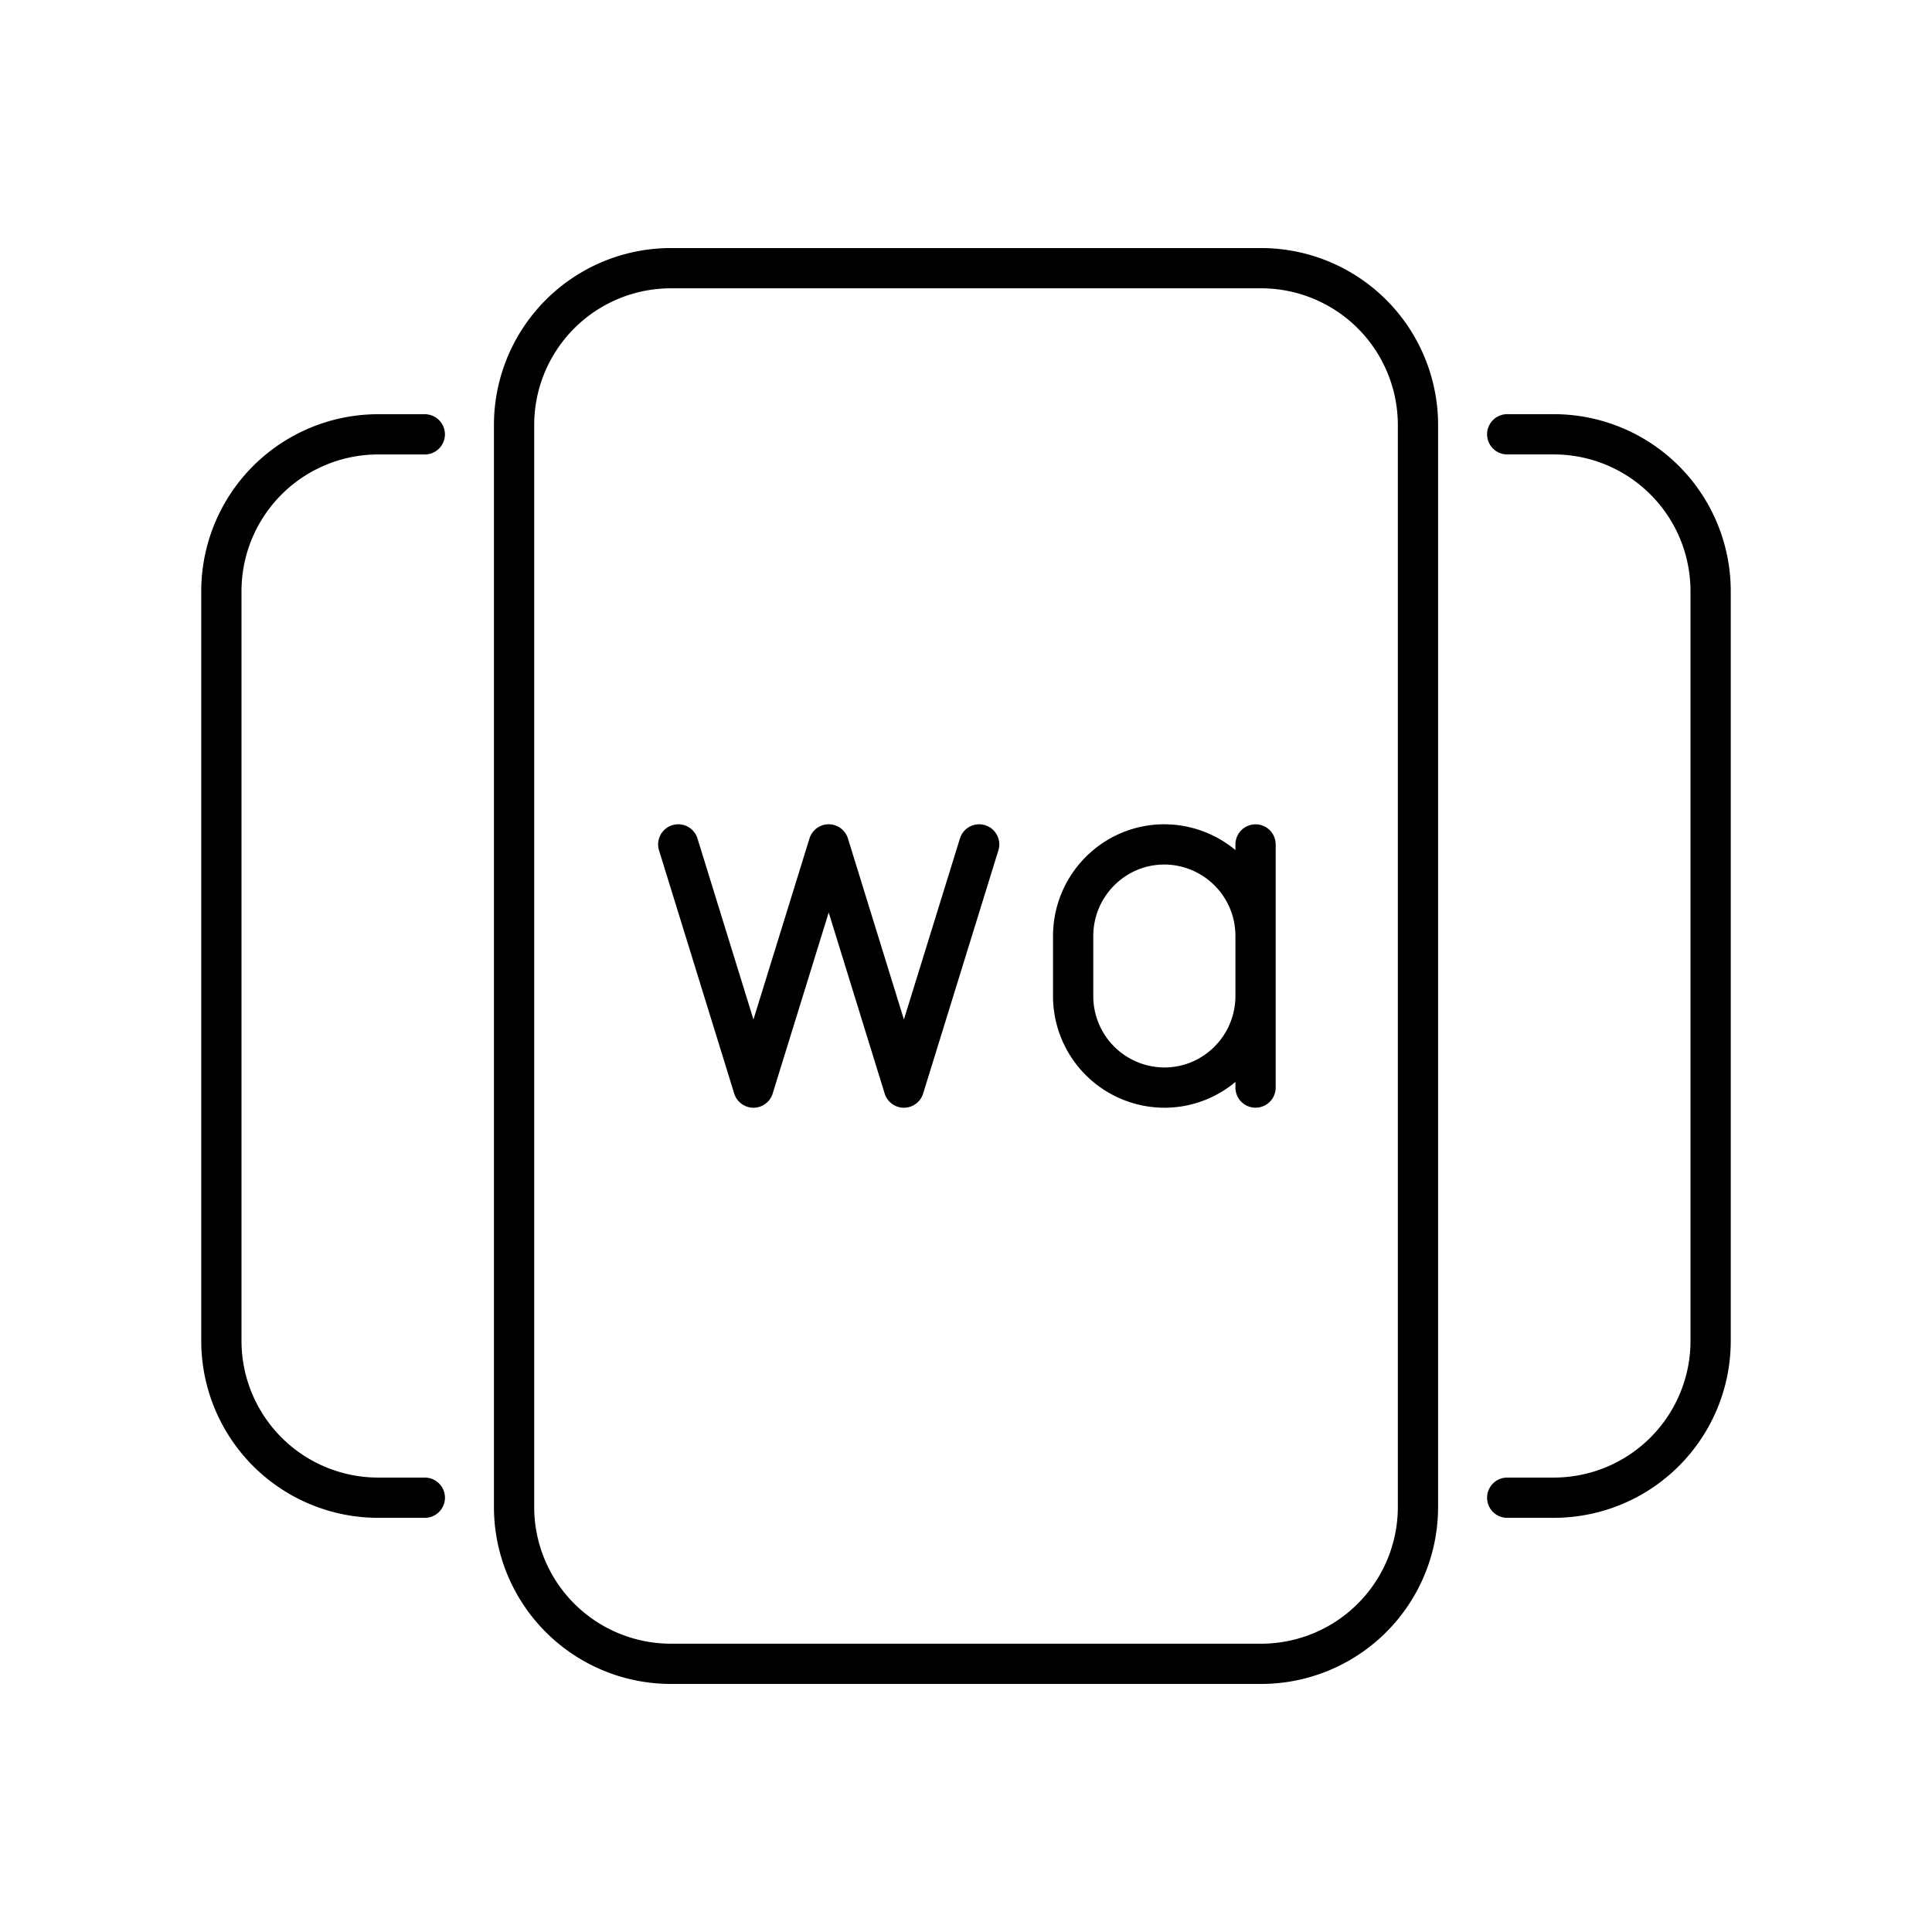 <svg xmlns="http://www.w3.org/2000/svg" width="1em" height="1em" viewBox="0 0 48 48"><path fill="none" stroke="currentColor" stroke-linecap="round" stroke-linejoin="round" d="M31.194 27.02v-6.04m0 3.761c0 1.26-1.015 2.28-2.266 2.28h0a2.273 2.273 0 0 1-2.266-2.28h0v-1.482c0-1.26 1.016-2.28 2.266-2.28h0a2.273 2.273 0 0 1 2.266 2.28h0m-6.867-2.28l-1.87 6.042l-1.868-6.042l-1.87 6.042l-1.868-6.042M35.229 10.57v26.86a3.897 3.897 0 0 1-3.887 3.907H16.675a3.897 3.897 0 0 1-3.903-3.89V10.57a3.897 3.897 0 0 1 3.887-3.907h14.667a3.897 3.897 0 0 1 3.903 3.89zm2.217.22h1.15a3.897 3.897 0 0 1 3.904 3.89v18.624a3.897 3.897 0 0 1-3.888 3.906h-1.166m-26.891 0h-1.15A3.897 3.897 0 0 1 5.5 33.32V14.697a3.897 3.897 0 0 1 3.888-3.906h1.166"/></svg>